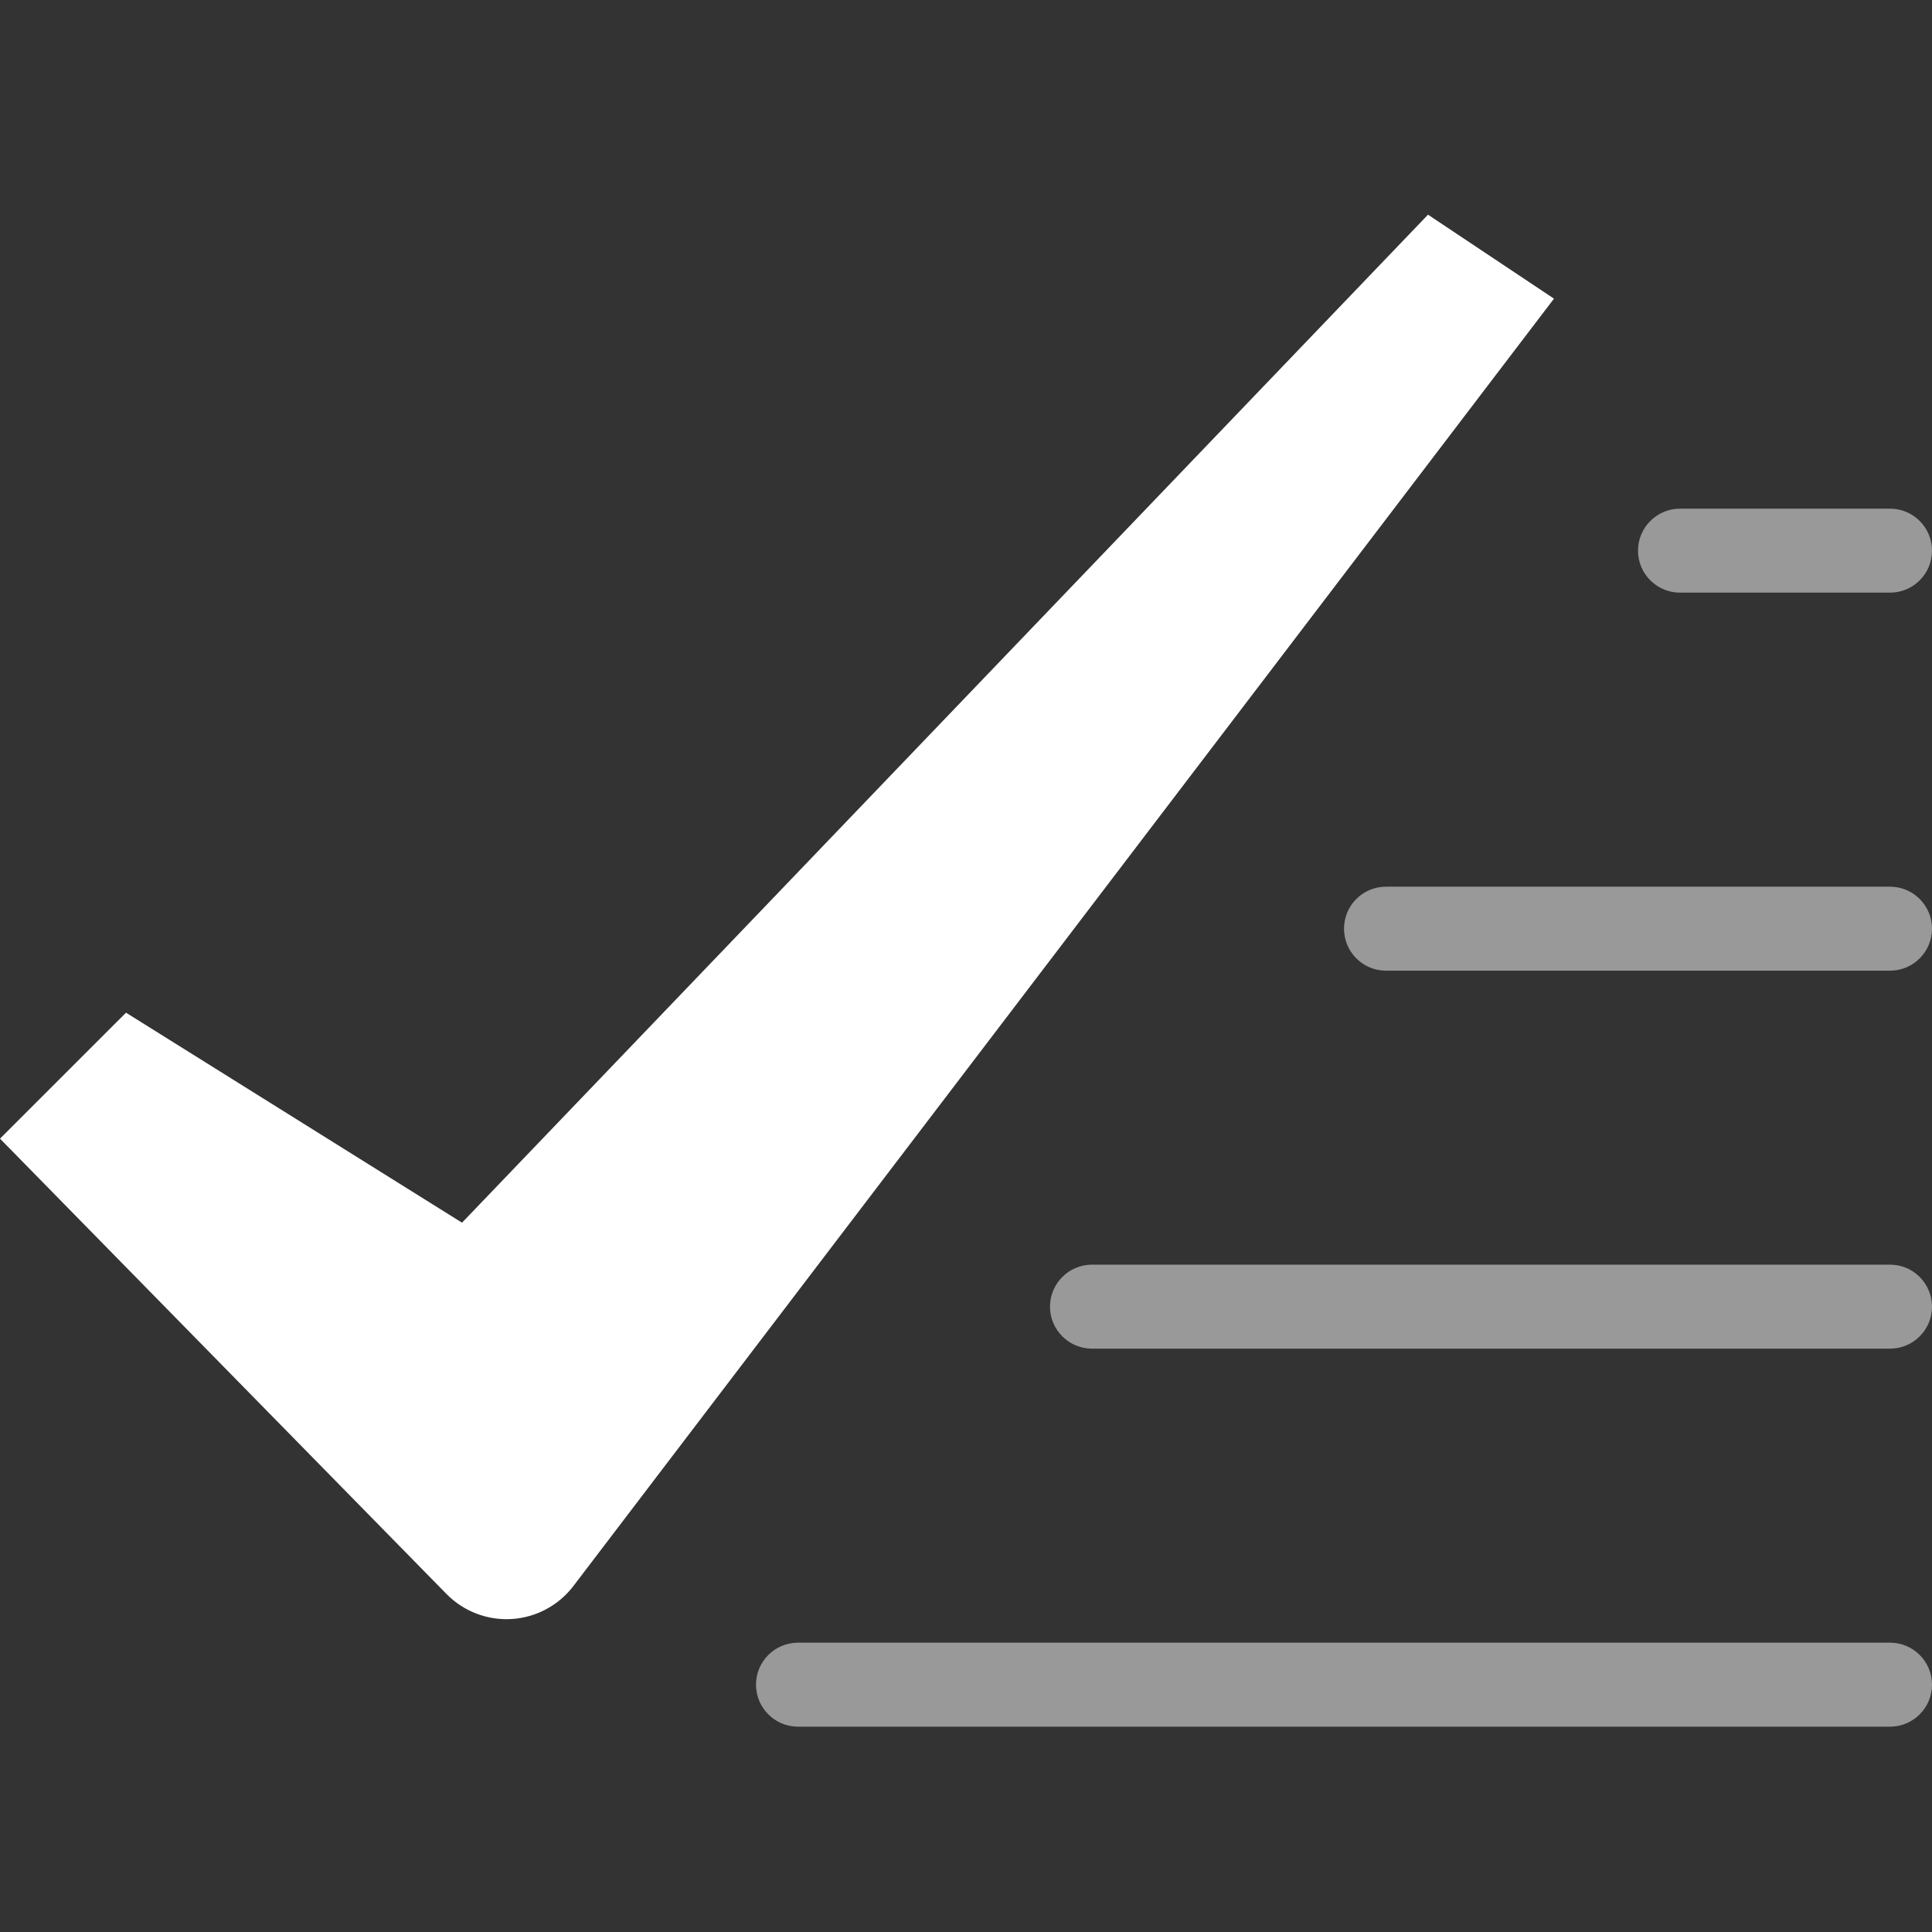 <svg width="36" height="36" viewBox="0 0 36 36" fill="none" xmlns="http://www.w3.org/2000/svg">
<rect x="0" y="0" width="36" height="36" fill="#333333" stroke="none"/>
<path fill-rule="evenodd" clip-rule="evenodd" d="M8.32 29.702L0 21.217L2.348 18.87L8.609 22.783L26.609 4L28.956 5.565L10.683 29.555C10.407 29.916 9.988 30.14 9.535 30.168C9.081 30.196 8.638 30.026 8.32 29.702Z" fill="white"/>
<path opacity="0.497" fill-rule="evenodd" clip-rule="evenodd" d="M35.218 11.043H31.305C30.872 11.043 30.522 10.693 30.522 10.261C30.522 9.829 30.872 9.478 31.305 9.478H35.218C35.65 9.478 36 9.829 36 10.261C36 10.693 35.65 11.043 35.218 11.043Z" fill="white"/>
<path opacity="0.497" fill-rule="evenodd" clip-rule="evenodd" d="M35.217 18.087H25.826C25.394 18.087 25.044 17.737 25.044 17.304C25.044 16.872 25.394 16.522 25.826 16.522H35.217C35.65 16.522 36 16.872 36 17.304C36 17.737 35.65 18.087 35.217 18.087Z" fill="white"/>
<path opacity="0.497" fill-rule="evenodd" clip-rule="evenodd" d="M35.218 25.13H20.348C19.916 25.13 19.565 24.78 19.565 24.348C19.565 23.916 19.916 23.565 20.348 23.565H35.218C35.65 23.565 36 23.916 36 24.348C36 24.78 35.65 25.13 35.218 25.13Z" fill="white"/>
<path opacity="0.497" fill-rule="evenodd" clip-rule="evenodd" d="M35.217 32.174H14.87C14.437 32.174 14.087 31.823 14.087 31.391C14.087 30.959 14.437 30.609 14.87 30.609H35.217C35.65 30.609 36 30.959 36 31.391C36 31.823 35.65 32.174 35.217 32.174Z" fill="white"/>
</svg>
